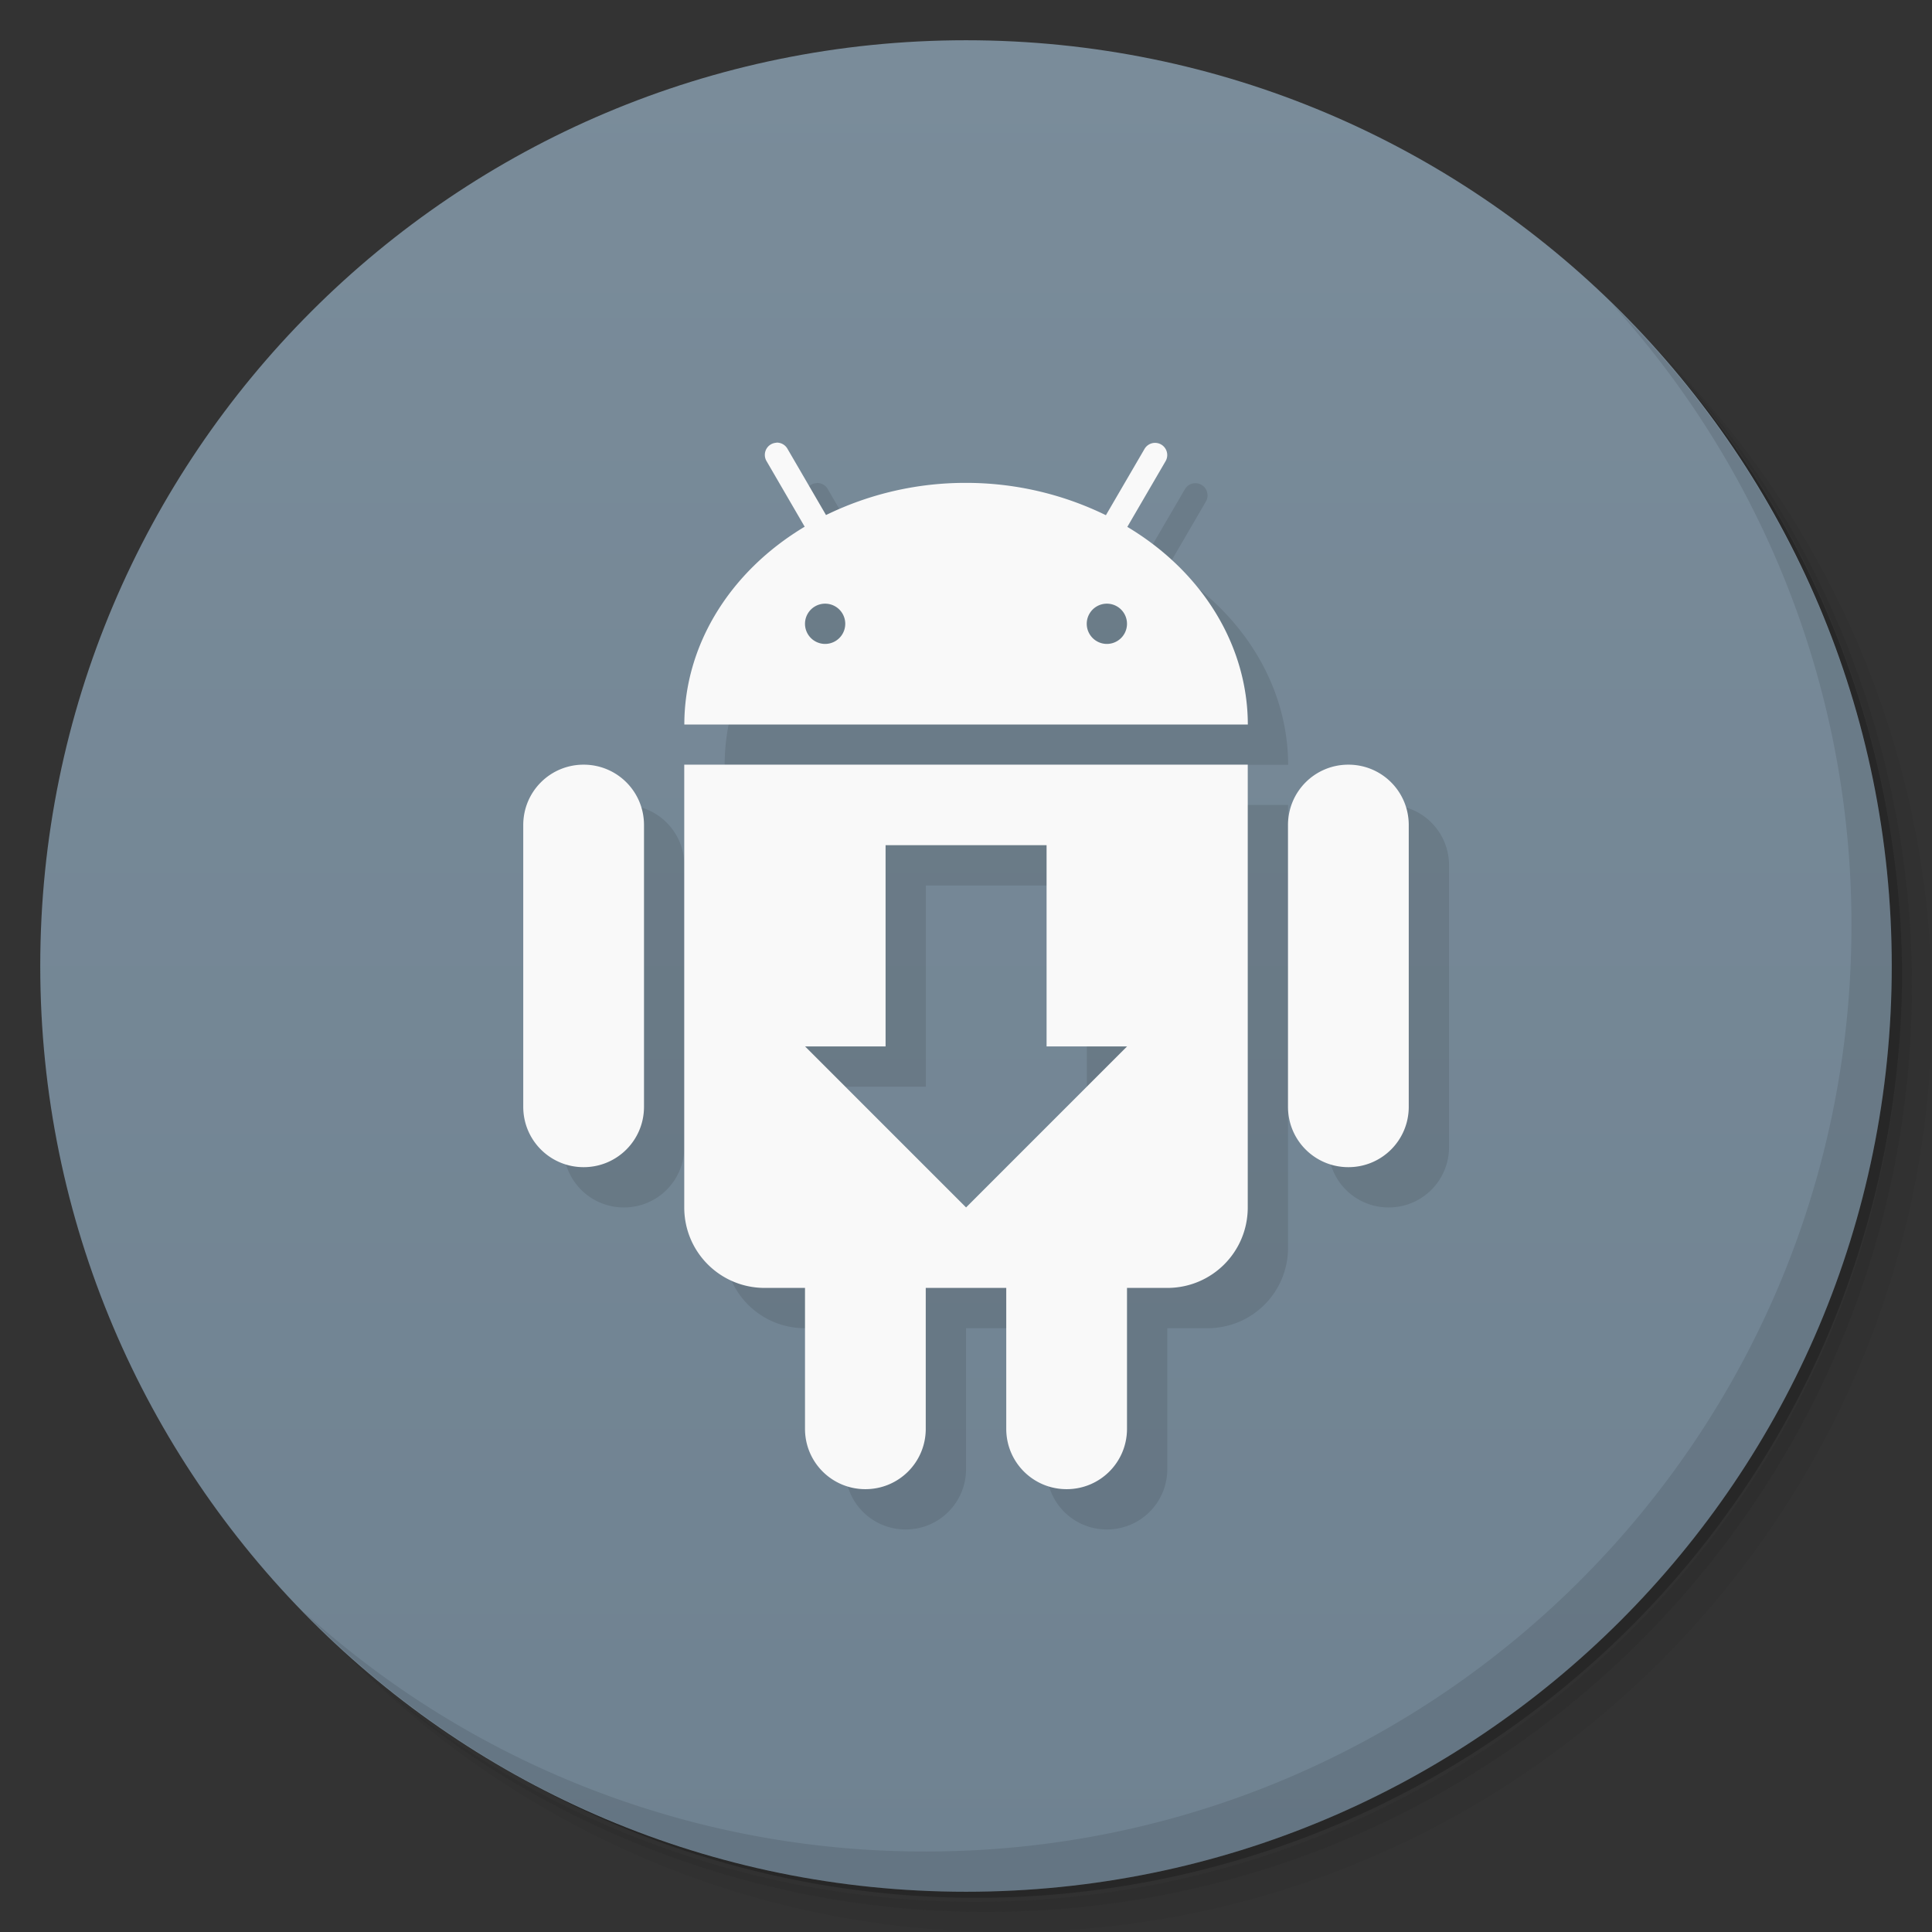 <svg xmlns="http://www.w3.org/2000/svg" viewBox="0 0 48 48">
  <rect x="0" y="0" width="48" height="48" fill="#333333" stroke="none"/>
  <defs>
    <linearGradient id="a" x1="1" x2="47" gradientUnits="userSpaceOnUse">
      <stop stop-color="#6f8291"/>
      <stop offset="1" stop-color="#7a8c9a"/>
    </linearGradient>
  </defs>
  <path d="M36.31 5c5.859 4.062 9.688 10.831 9.688 18.5 0 12.426-10.07 22.5-22.5 22.5-7.669 0-14.438-3.828-18.5-9.688a23.24 23.24 0 0 0 3.781 4.969 22.923 22.923 0 0 0 15.469 5.969c12.703 0 23-10.298 23-23a22.92 22.92 0 0 0-5.969-15.469A23.216 23.216 0 0 0 36.31 5zm4.969 3.781A22.911 22.911 0 0 1 47.498 24.5c0 12.703-10.297 23-23 23a22.909 22.909 0 0 1-15.719-6.219C12.939 45.425 18.662 48 24.998 48c12.703 0 23-10.298 23-23 0-6.335-2.575-12.06-6.719-16.219z" opacity=".05"/>
  <path d="M41.28 8.781a22.923 22.923 0 0 1 5.969 15.469c0 12.703-10.297 23-23 23A22.92 22.92 0 0 1 8.78 41.281 22.911 22.911 0 0 0 24.499 47.5c12.703 0 23-10.298 23-23A22.909 22.909 0 0 0 41.28 8.781z" opacity=".1"/>
  <path d="M31.25 2.375C39.865 5.529 46 13.792 46 23.505c0 12.426-10.07 22.5-22.5 22.5-9.708 0-17.971-6.135-21.12-14.75a23 23 0 0 0 44.875-7 23 23 0 0 0-16-21.875z" opacity=".2"/>
  <path d="M24 1c12.703 0 23 10.297 23 23S36.703 47 24 47 1 36.703 1 24 11.297 1 24 1z" transform="rotate(-90 24 24)" fill="url(#a)"/>
  <path d="M40.03 7.531A22.922 22.922 0 0 1 45.999 23c0 12.703-10.297 23-23 23A22.92 22.92 0 0 1 7.53 40.031C11.708 44.322 17.54 47 23.999 47c12.703 0 23-10.298 23-23 0-6.462-2.677-12.291-6.969-16.469z" opacity=".1"/>
  <path d="M20.291 12l.002.002a.302.302 0 0 0-.246.457l.947 1.629c-1.873 1.122-2.989 2.956-2.99 4.914h14c-.004-1.957-1.121-3.79-2.994-4.91l.951-1.633a.302.302 0 1 0-.524-.303l-.959 1.646a7.9 7.9 0 0 0-3.477-.803 7.886 7.886 0 0 0-3.477.799l-.957-1.645a.302.302 0 0 0-.277-.154m1.211 4a.5.5 0 1 1 0 1 .5.5 0 0 1 0-1zm7 0a.5.5 0 1 1 0 1 .5.5 0 0 1 0-1zm-13 4c-.831 0-1.5.669-1.5 1.5v7c0 .831.669 1.5 1.5 1.5s1.5-.669 1.5-1.5v-7c0-.831-.669-1.5-1.5-1.5zm2.5 0v11c0 1.108.892 2 2 2h1v3.5c0 .831.669 1.5 1.5 1.5s1.5-.669 1.5-1.5v-3.5h2v3.5c0 .831.669 1.5 1.5 1.5s1.5-.669 1.5-1.5v-3.5h1c1.108 0 2-.892 2-2v-11h-14zm16.5 0c-.831 0-1.5.669-1.5 1.5v7c0 .831.669 1.5 1.5 1.5s1.5-.669 1.5-1.5v-7c0-.831-.669-1.5-1.5-1.5zm-11.498 2h4v5h2l-4 4-4-4h2v-5z" opacity=".1"/>
  <path d="M19.289 10.998l.002.002a.302.302 0 0 0-.246.457l.947 1.629c-1.873 1.122-2.989 2.956-2.99 4.914h14c-.004-1.957-1.121-3.79-2.994-4.91l.951-1.633a.302.302 0 1 0-.524-.303l-.959 1.646a7.9 7.9 0 0 0-3.477-.803 7.886 7.886 0 0 0-3.477.799l-.957-1.645a.302.302 0 0 0-.277-.154zm1.211 4a.5.5 0 1 1 0 1 .5.5 0 0 1 0-1zm7 0a.5.5 0 1 1 0 1 .5.5 0 0 1 0-1zm-13 4c-.831 0-1.5.669-1.5 1.5v7c0 .831.669 1.5 1.5 1.5s1.5-.669 1.5-1.5v-7c0-.831-.669-1.5-1.5-1.5zm2.5 0v11c0 1.108.892 2 2 2h1v3.5c0 .831.669 1.5 1.5 1.5s1.5-.669 1.5-1.5v-3.5h2v3.5c0 .831.669 1.5 1.5 1.5s1.5-.669 1.5-1.5v-3.5h1c1.108 0 2-.892 2-2v-11H17zm16.5 0c-.831 0-1.5.669-1.5 1.5v7c0 .831.669 1.5 1.5 1.5s1.5-.669 1.5-1.5v-7c0-.831-.669-1.5-1.5-1.5zm-11.498 2h4v5h2l-4 4-4-4h2v-5z" fill="#f9f9f9"/>
</svg>
